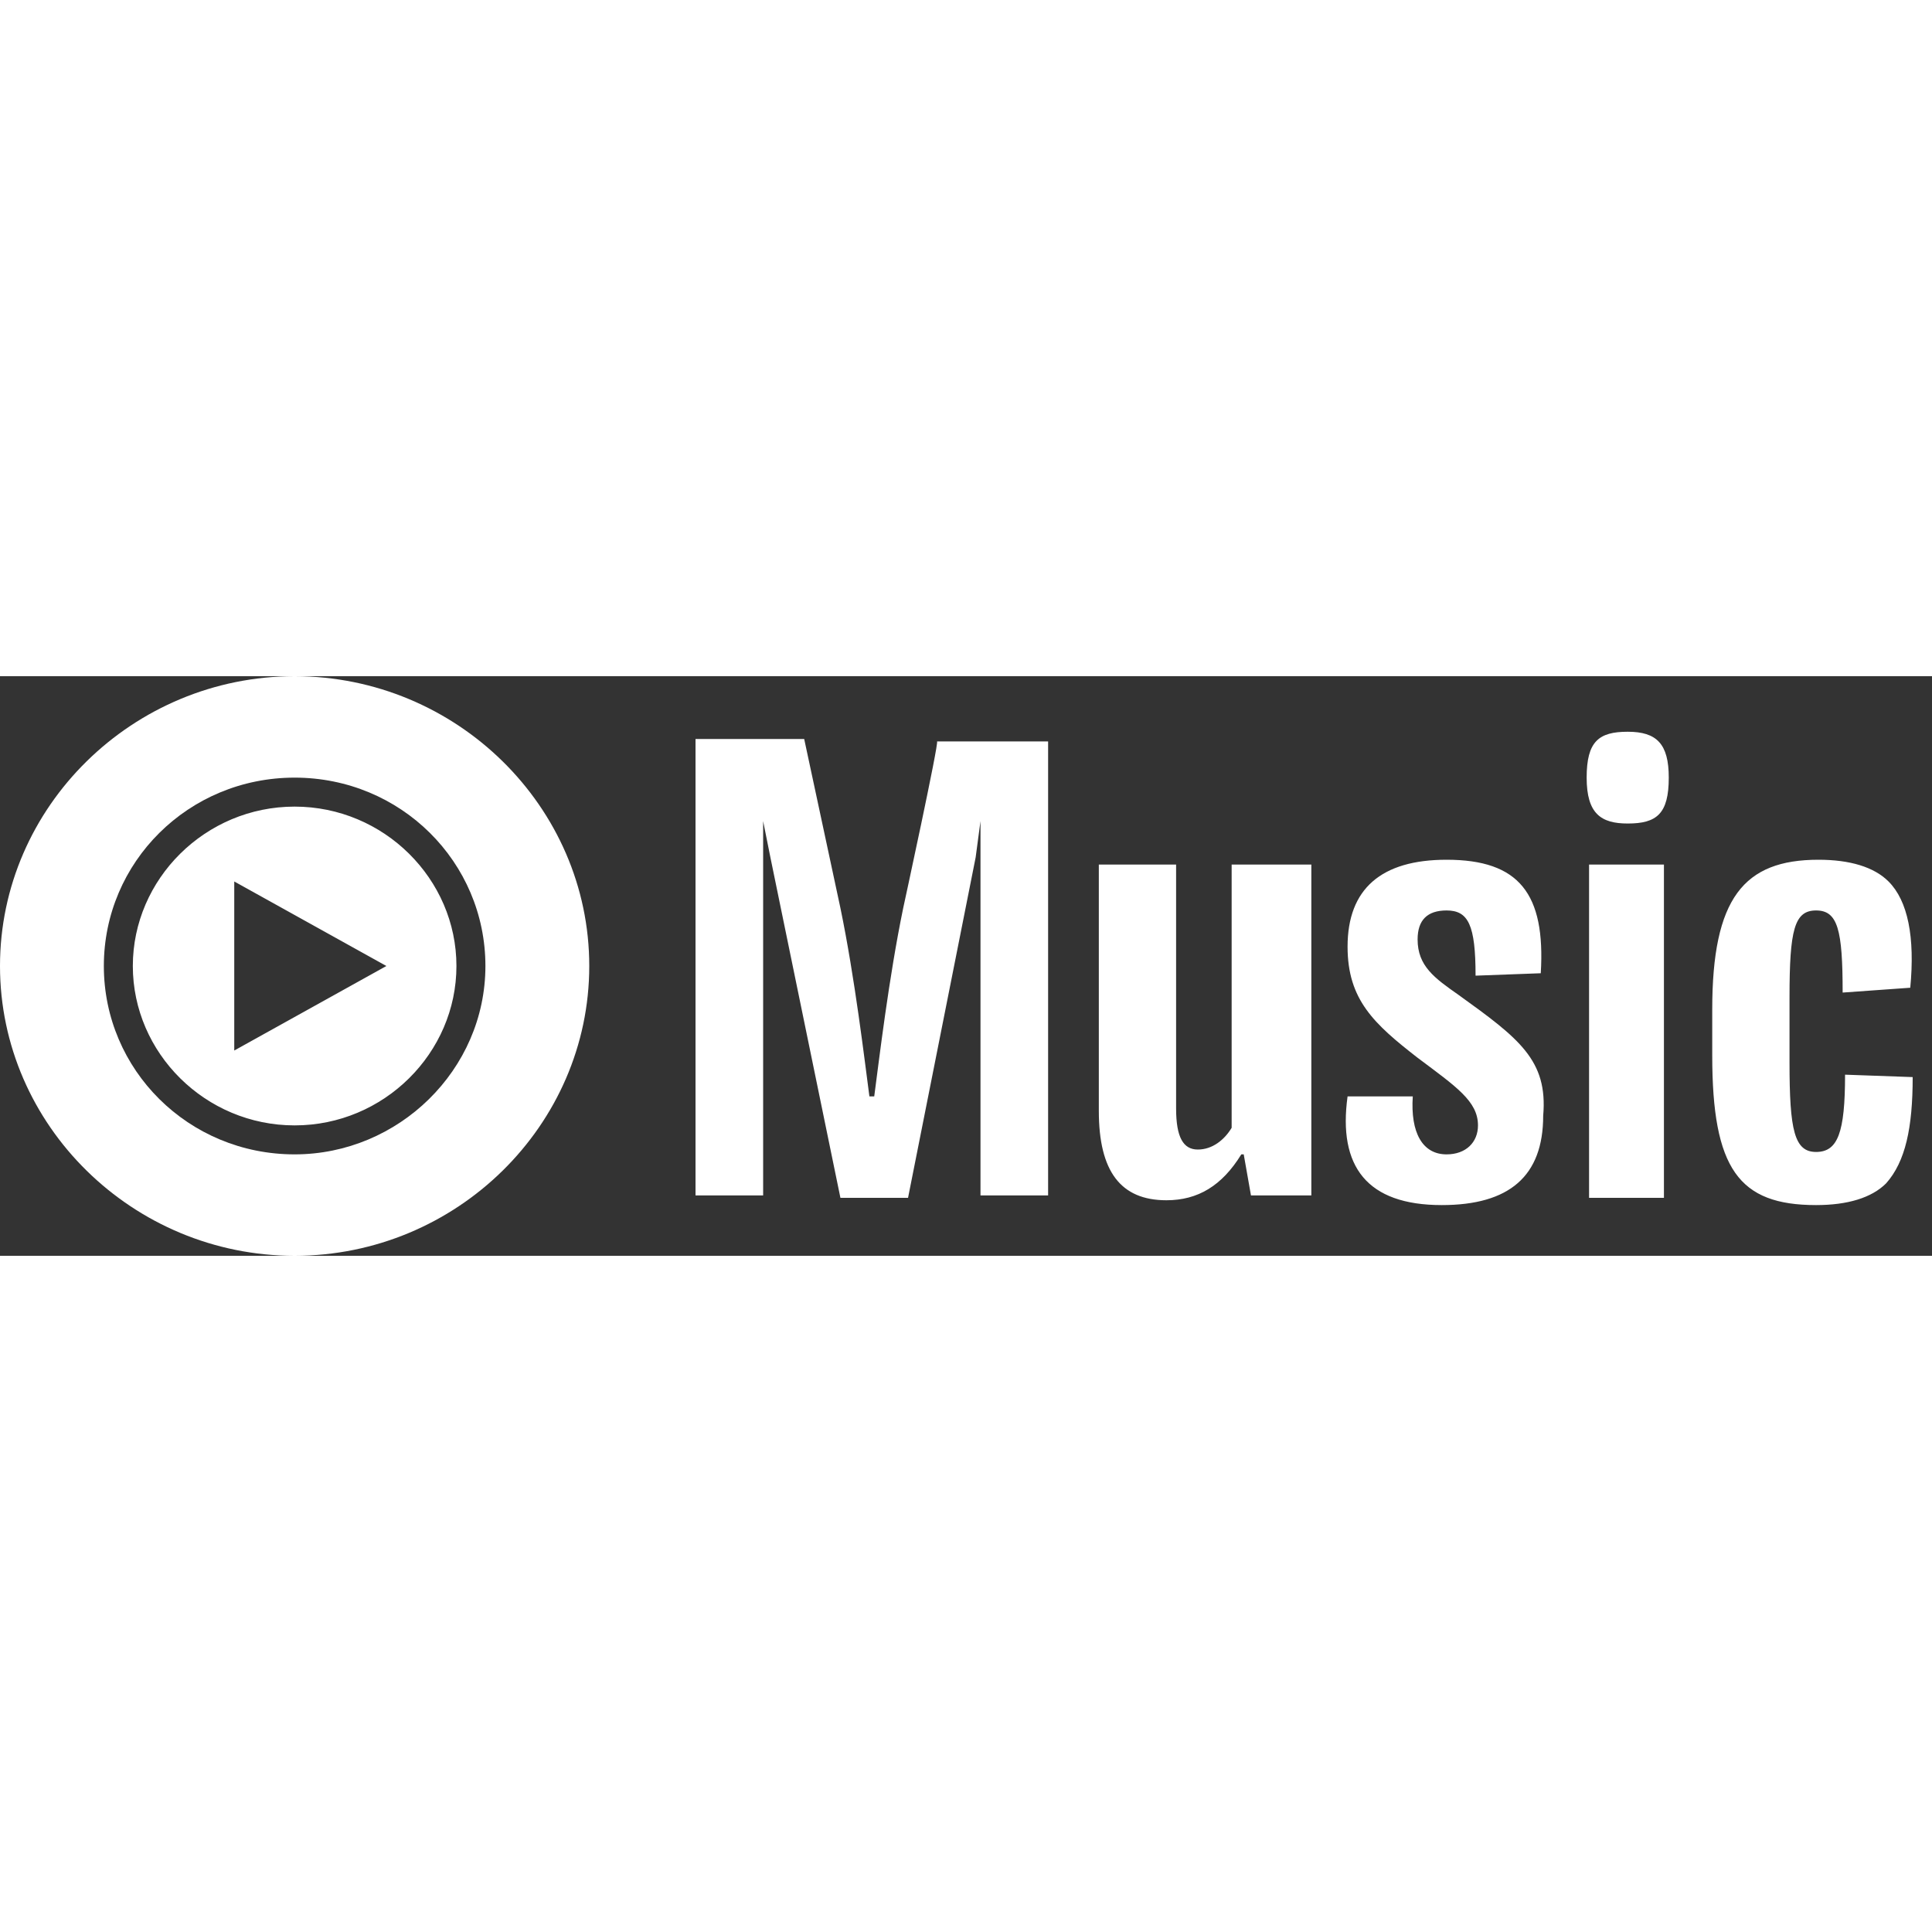 <svg xmlns="http://www.w3.org/2000/svg" width="500" height="500" x="0" y="0" viewBox="0 0 80 24" xml:space="preserve"><rect x="0" y="0" width="80" height="24" fill="#333333" stroke="none"/><style>.st0{fill:#fff}</style><path class="st0" d="M12.2 0C5.5 0 0 5.4 0 12s5.5 12 12.2 12c6.7 0 12.2-5.4 12.2-12S18.9 0 12.2 0zm0 19.8c-4.4 0-7.9-3.5-7.9-7.8s3.5-7.8 7.9-7.8 7.9 3.5 7.9 7.8-3.6 7.8-7.9 7.8z"/><path class="st0" d="M12.2 5.4c-3.7 0-6.7 3-6.7 6.6 0 3.6 3 6.6 6.7 6.6s6.7-3 6.7-6.6c0-3.6-3-6.6-6.7-6.6zM9.7 15.5v-7L16 12l-6.3 3.5zM37.4 9.6c-.6 2.9-1 6.3-1.2 7.8H36c-.2-1.5-.6-4.9-1.2-7.8l-1.5-7h-4.5v18.9h2.8V6l.3 1.5 2.9 14.1h2.8l2.8-14.1.2-1.5v15.5h2.8V2.7h-4.6c.1 0-1.4 6.9-1.4 6.9zM51 18.7c-.3.5-.8.9-1.4.9-.6 0-.9-.5-.9-1.7V7.8h-3.2V18c0 2.5.9 3.7 2.8 3.7 1.3 0 2.3-.6 3.1-1.9h.1l.3 1.7h2.5V7.8H51v10.9zm9.4-5.5c-1-.7-1.7-1.2-1.7-2.3 0-.8.4-1.2 1.2-1.2.9 0 1.2.6 1.2 2.7l2.7-.1c.2-3.3-.9-4.7-3.9-4.7-2.7 0-4.1 1.2-4.1 3.6 0 2.2 1.1 3.2 2.9 4.6 1.6 1.2 2.5 1.8 2.5 2.8 0 .7-.5 1.2-1.3 1.2-1 0-1.5-.9-1.4-2.4h-2.7c-.4 2.9.8 4.5 3.9 4.5 2.8 0 4.2-1.2 4.2-3.7.2-2.3-1-3.2-3.5-5zm8.5-5.4h-3.1v13.8h3.1V7.8zm-1.5-5.5c-1.2 0-1.7.4-1.7 1.9s.6 1.9 1.7 1.9c1.2 0 1.7-.4 1.7-1.9 0-1.4-.5-1.9-1.7-1.9zm11.8 14.3l-2.8-.1c0 2.4-.3 3.2-1.2 3.2-.9 0-1.1-.9-1.1-3.7v-2.7c0-2.8.2-3.6 1.1-3.6.9 0 1.1.8 1.1 3.4l2.8-.2c.2-2.1-.1-3.6-.9-4.4-.6-.6-1.6-.9-2.9-.9-3.1 0-4.4 1.6-4.4 6.2v1.9c0 4.7 1.1 6.2 4.3 6.2 1.3 0 2.3-.3 2.9-.9.8-.9 1.1-2.3 1.1-4.4z"/></svg>
